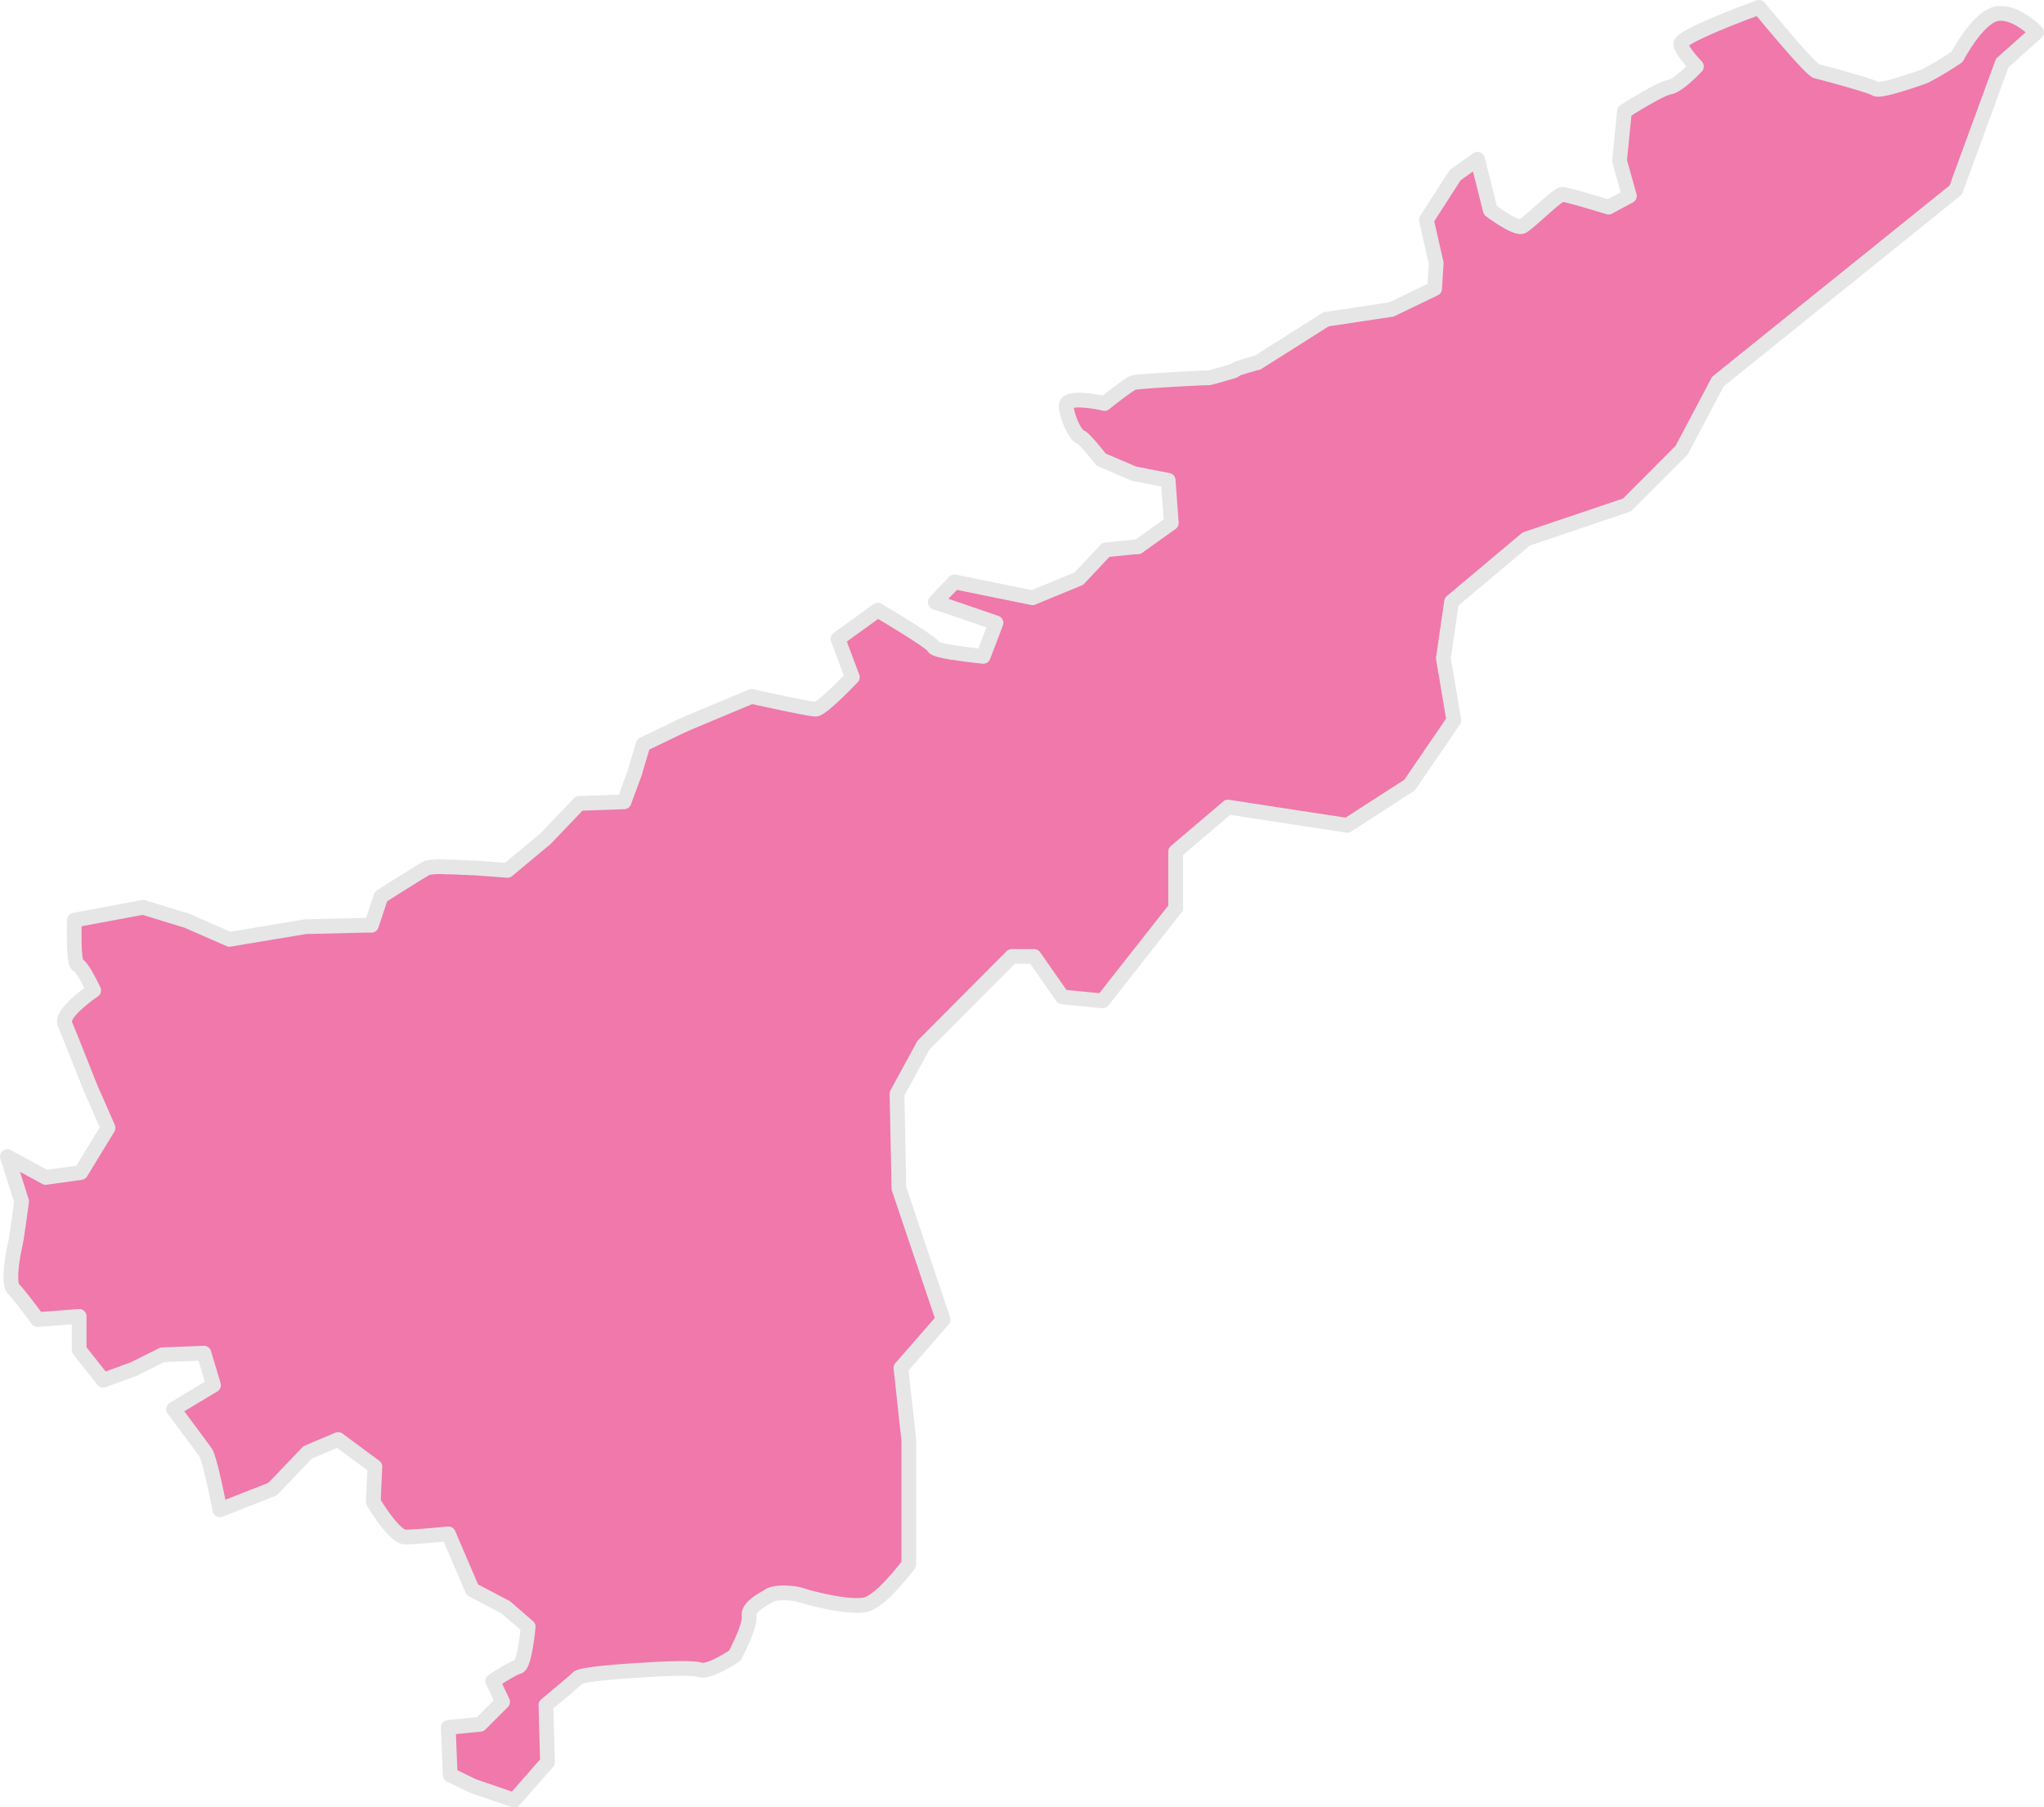 <svg xmlns="http://www.w3.org/2000/svg" viewBox="0 0 416.16 367.96"><defs><style>.cls-1{fill:#f078ab;stroke:#e6e6e6;stroke-linecap:round;stroke-linejoin:round;stroke-width:3px;}</style></defs><g id="Layer_2" data-name="Layer 2"><g id="MIDGROUND"><path class="cls-1" d="M414.66,6.59l-7,6.23-9.47,25.86-48.42,39-7.41,14-11.09,11.12-20.52,6.93-15.21,12.78L293.87,134,296,146.65l-9,13.18-12.7,8.2-24.28-3.72-10.66,9.07v11.5L224.5,203.77l-8.2-.8-5.76-8.25H206l-18,18.09-5.37,9.87.39,19.25,9,26.73-8.59,9.84,1.61,14.8v25.18c-2,2.59-6.26,7.75-8.92,8.24-3.55.64-11-1.3-12.92-1.94s-5.5-.65-6.47,0-4.52,2.26-4.2,4.2-2.91,8.08-2.91,8.08-5.17,3.55-7.11,2.9S131,340,131,340s-12.42.65-13.39,1.62-6.46,5.49-6.46,5.49l.32,11.64-6.79,7.75-8.4-2.9-4.62-2.24-.39-9.67,6.51-.65,4.55-4.56-2-4.23s3.91-2.6,5.21-2.93,2-8.13,2-8.13L103,327.24l-6.83-3.58-4.88-11.39s-6.51.65-8.79.65S76,305.76,76,305.76l.33-7.16-7.48-5.53-6.19,2.61-7.16,7.48-10.73,4.23s-2-10.41-2.93-11.71-6.51-8.79-6.51-8.79L43.47,282l-1.95-6.51-8.46.33-5.86,2.92L21,281l-4.88-6.18V268l-8.46.65s-3.58-4.88-4.88-6.19,0-7.81.32-9.11,1.3-8.78,1.3-8.78L1.5,235.47l7.81,4.24,7.15-1L22,229.62l-3.58-8.14s-4.23-10.74-5.21-13,5.86-6.84,5.86-6.84-2.28-4.88-3.26-5.2-.65-9.12-.65-9.12l14-2.6,5.63,1.73,1.84.56.88.28.11,0,.07,0h0L46.17,191l.56.24.6-.1,14.88-2.48h0l.11,0h.14l11.75-.29h0l1.41,0,.46-1.37h0l1.26-3.79.23-.69.54-.34.07-.05.19-.12.38-.24c2.3-1.46,7.27-4.61,8.26-5.1a13.17,13.17,0,0,1,3.6-.17l.51,0h0l.88,0,2.33.12.48,0,1,.06.48,0,1.08.07.78.06,1.46.11.87.06,2,.16h.2l.64.06.64-.53h0l7.07-5.89.17-.17,6.17-6.46.58-.61.84,0,6.89-.25,1.38-.05.48-1.3,1.78-4.82s0-.08,0-.12l1.38-4.59.26-.88.63-.29.19-.1.92-.44.57-.27,3.43-1.65.49-.24,1.22-.59.66-.3.84-.37.81-.35,6.16-2.58.85-.36,2.09-.87.48-.2,1.24-.52.64-.27.28-.11h0l.58-.24.63.14,1.66.36.71.16c2.14.46,5,1.07,7.13,1.48l.77.14a17,17,0,0,0,2.11.32c.7,0,2.77-1.84,4.56-3.56.21-.2.42-.4.61-.6l.85-.84.25-.25.31-.32.91-.94-.46-1.22-1.92-5.11a.09.09,0,0,1,0-.05l-.54-1.43,1.28-.92,5.75-4.15,0,0,1.07-.77,1,.61.14.08.28.17.62.37.52.31.46.28c1.17.71,2.52,1.54,3.8,2.35l.81.52c2,1.29,3.62,2.43,3.74,2.8.07.2.55.41,1.27.6l.45.11.64.15c.44.09.93.17,1.43.26l.18,0,.68.11c1.38.21,2.8.39,3.84.51l1.6.18.57-1.48h0l1.28-3.34a.06.06,0,0,0,0,0l.75-2-2-.69-7.36-2.52-3-1,2.1-2.28,0,0,1-1,.79-.86,1.1.22h0l14.19,2.89.62.13.58-.24,8.45-3.49.2-.09.21-.08.3-.32,4.7-5h0l.52-.55.74-.07h0l5.19-.52.55,0,.44-.31a0,0,0,0,1,0,0l5.44-3.89.94-.67-.09-1.16-.44-6a.06.06,0,0,0,0,0l-.11-1.54-1.49-.28-.06,0-5.06-1-.22,0-.21-.09-6.14-2.63-.49-.21s-.11-.15-.31-.39v0c-.13-.17-.3-.39-.5-.63l-.26-.32c-.31-.38-.67-.8-1-1.21l-.48-.53-.06-.07-.23-.24a9.16,9.16,0,0,0-1-1,.69.69,0,0,0-.17-.11.79.79,0,0,0-.16-.08c-1-.32-2.6-3.58-2.93-6.18-.13-1.12,1.27-1.39,2.94-1.34a26.72,26.72,0,0,1,4.4.58l.47.11s4.88-3.9,5.86-4.23,14-1,15-1a2.63,2.63,0,0,0,.38,0l.44-.1.38-.09,2-.56.73-.21.82-.25.67-.2L252,75l1.07-.32.8-.25.5-.15.09,0,.42-.14.48-.15.22-.07.18-.06h0l.13,0,.1,0L270,65,283.3,63l8.79-4.23.32-5.21-2-8.79,5.86-9.11,4.55-3.25,2.61,10.41s5.2,3.91,6.51,3.26,7.15-6.51,8.13-6.51,9.44,2.6,9.44,2.6l4.23-2.28-2-7.16,1-10.08s7.16-4.56,9.11-4.89,5.54-4.23,5.54-4.23S342.53,10.62,342.2,9,358.15,1.5,358.15,1.5s10.41,12.7,11.71,13,11.07,2.93,12,3.58,8.46-2,10.09-2.6a66.22,66.22,0,0,0,6.51-3.91s4.23-8.13,8.13-8.78C410.17,2.21,414,5.89,414.66,6.59Z"/></g></g></svg>